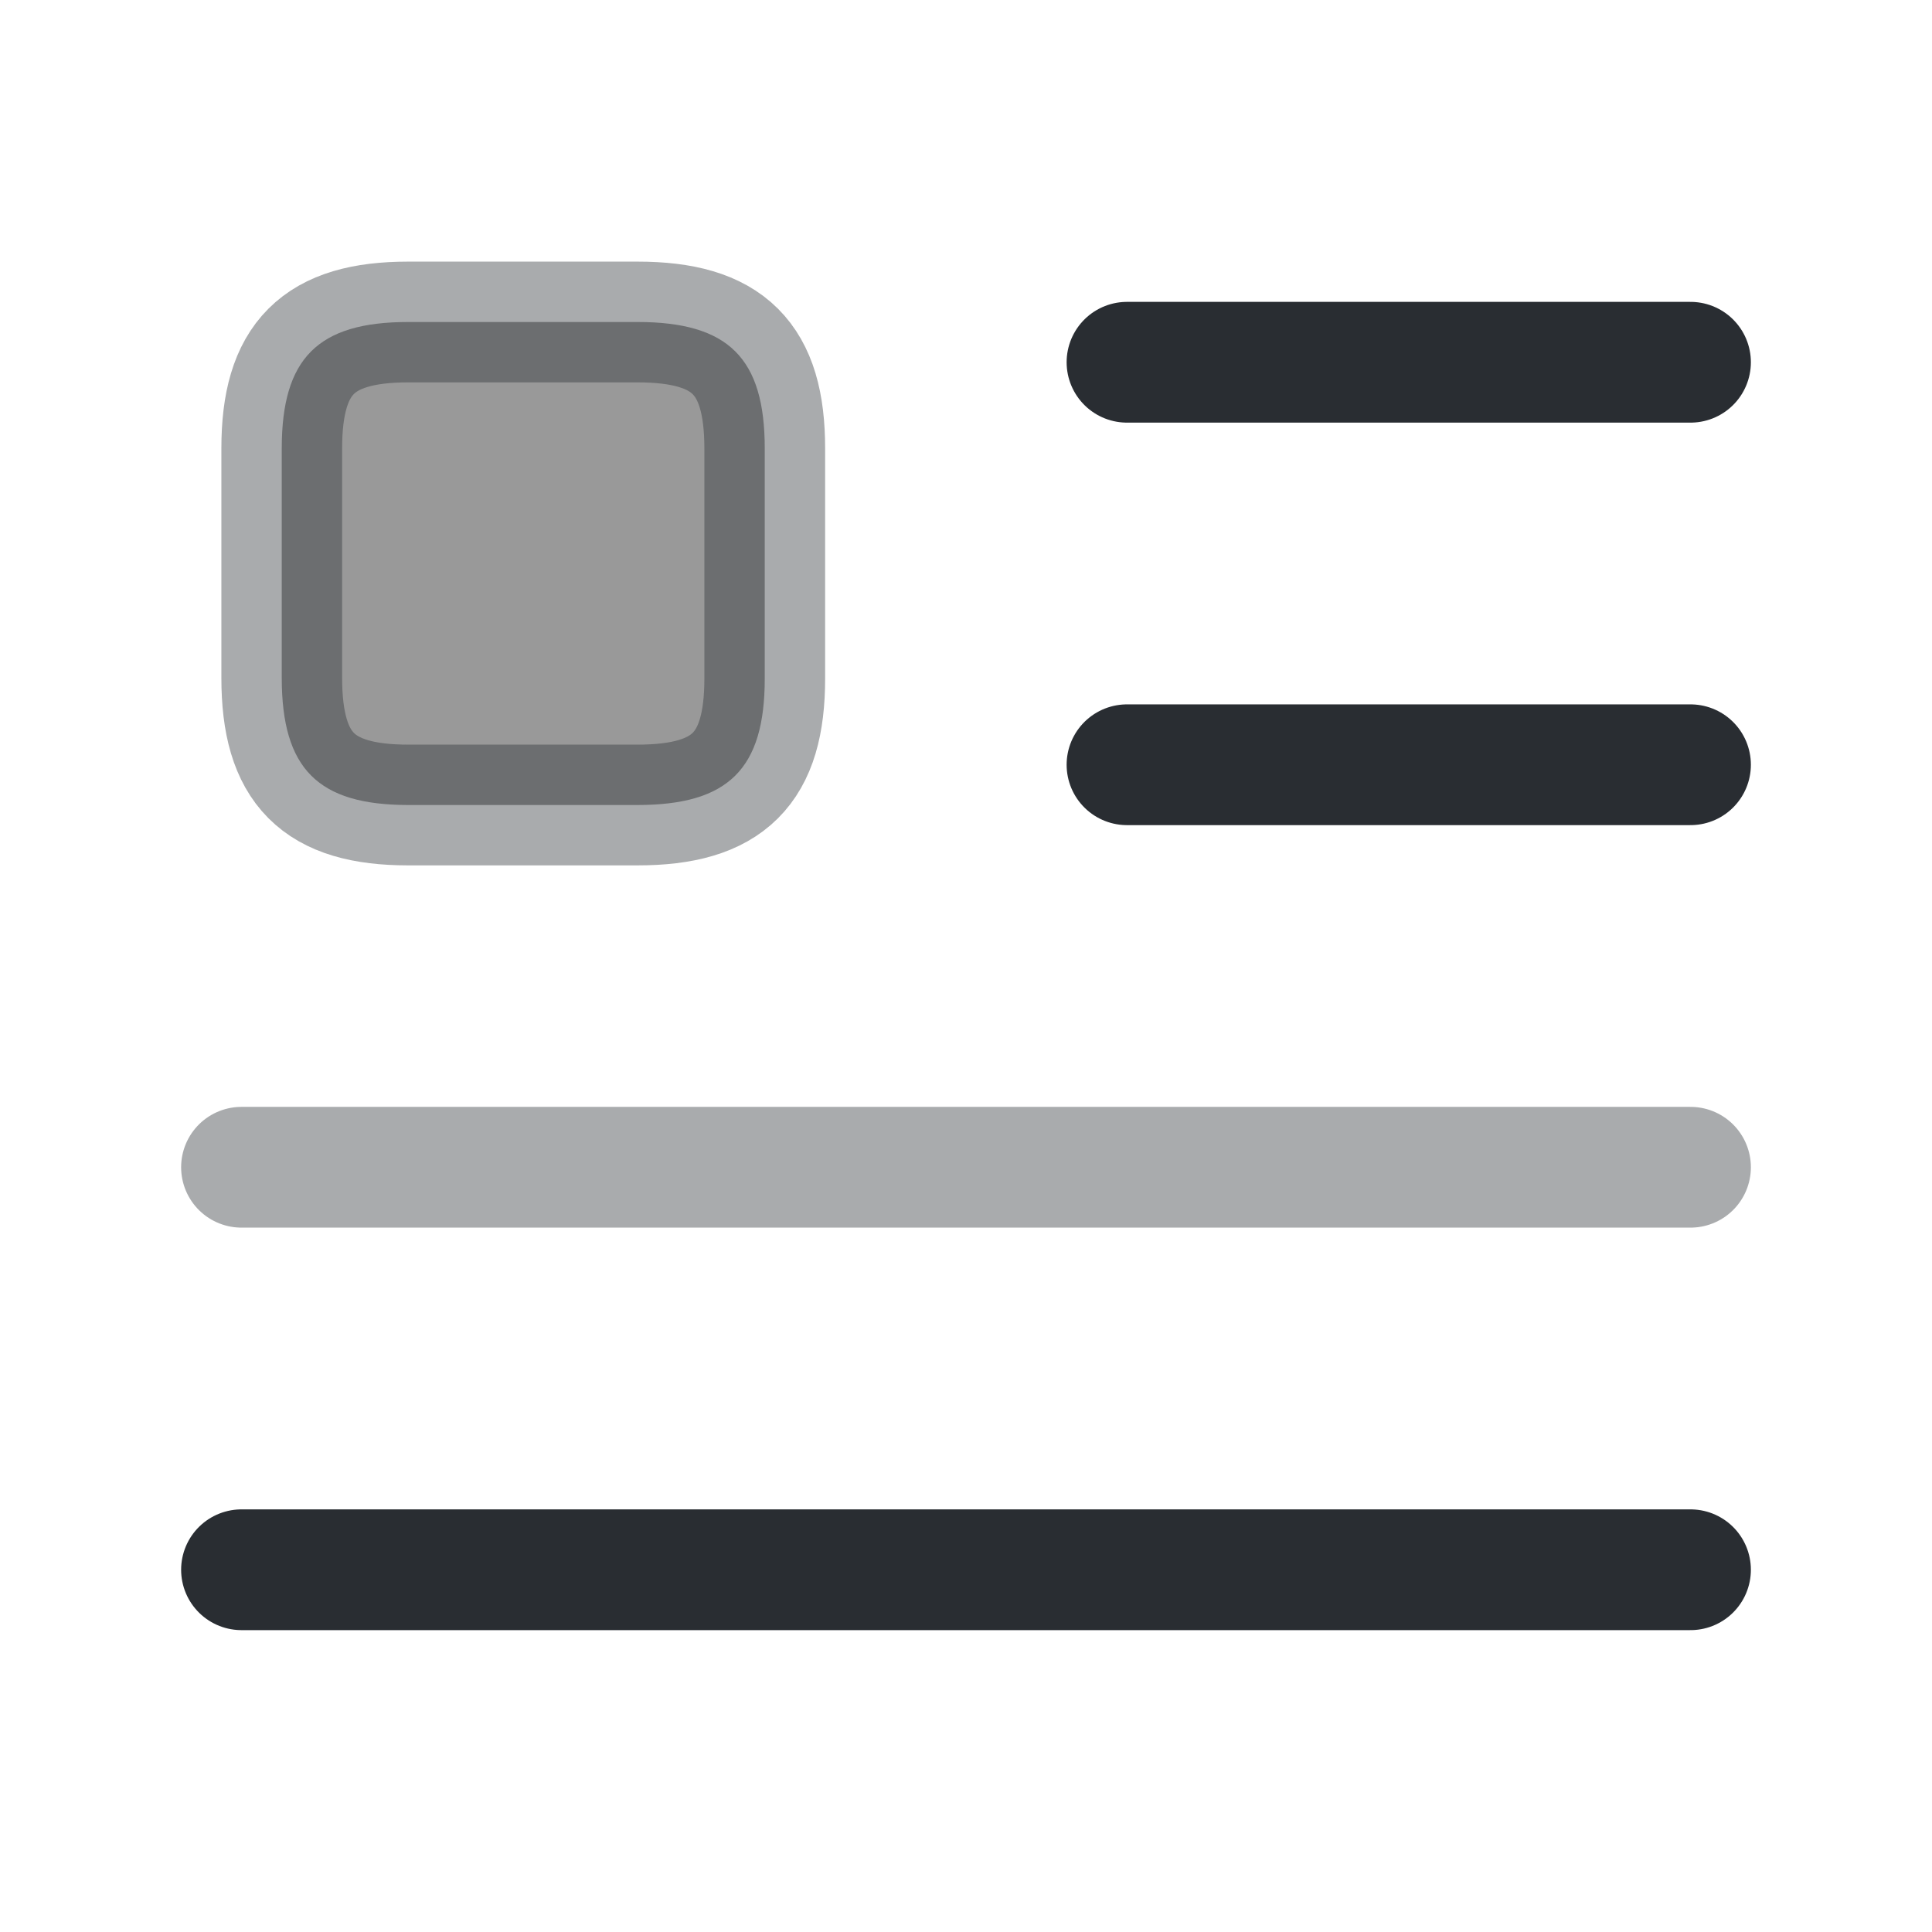 <svg width="24" height="24" viewBox="0 0 24 24"  xmlns="http://www.w3.org/2000/svg">
<path d="M14 4.5H21" stroke="#292D32" stroke-width="1.5" stroke-linecap="round" stroke-linejoin="round"/>
<path d="M14 9.5H21" stroke="#292D32" stroke-width="1.5" stroke-linecap="round" stroke-linejoin="round"/>
<path opacity="0.4" d="M3 14.5H21" stroke="#292D32" stroke-width="1.5" stroke-linecap="round" stroke-linejoin="round"/>
<path d="M3 19.5H21" stroke="#292D32" stroke-width="1.5" stroke-linecap="round" stroke-linejoin="round"/>
<path opacity="0.4" d="M9.5 8.43V5.57C9.5 4.45 9.05 4 7.92 4H5.07C3.95 4 3.5 4.45 3.5 5.57V8.42C3.5 9.55 3.95 10 5.07 10H7.92C9.05 10 9.5 9.55 9.5 8.43Z" stroke="#292D32" stroke-width="1.5" stroke-linecap="round" stroke-linejoin="round"/>
</svg>
